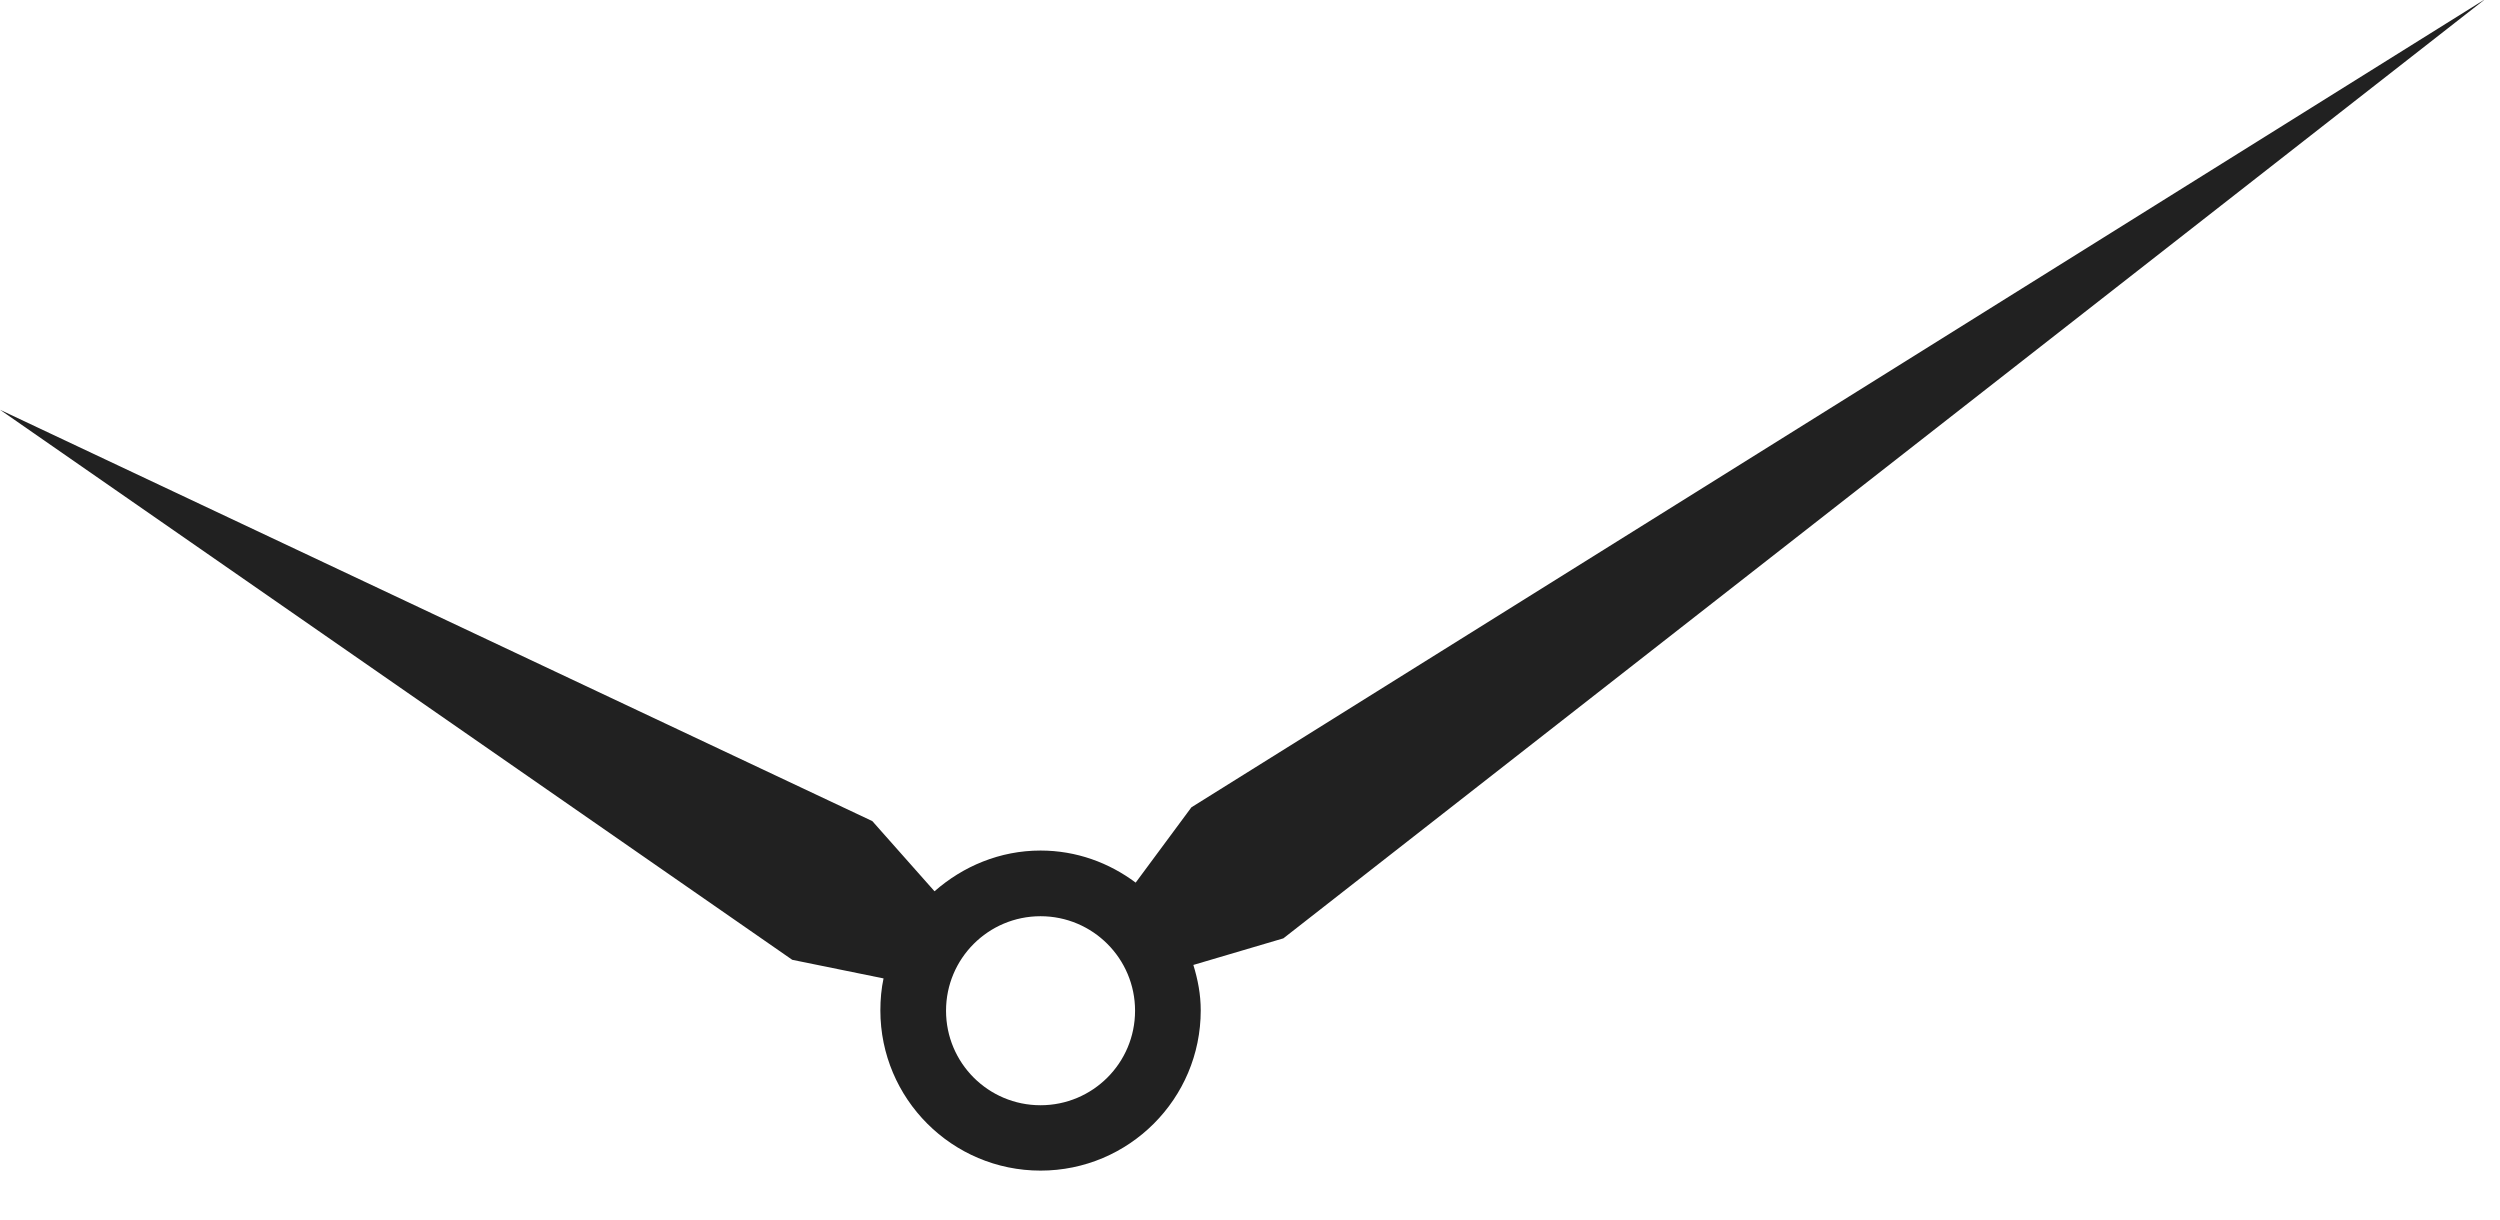 <svg width="41" height="20" viewBox="0 0 41 20" fill="none" xmlns="http://www.w3.org/2000/svg">
<path d="M40.734 0L19.539 13.24L18.625 14.475C18.189 14.149 17.653 13.949 17.065 13.949C16.398 13.949 15.793 14.207 15.326 14.617L14.306 13.466L0 6.72L12.993 15.741L14.49 16.046C14.454 16.214 14.438 16.392 14.438 16.571C14.438 18.021 15.615 19.198 17.065 19.198C18.515 19.198 19.692 18.021 19.692 16.571C19.692 16.308 19.645 16.067 19.571 15.825L21.047 15.389L40.739 0H40.734ZM17.065 18.126C16.208 18.126 15.515 17.433 15.515 16.576C15.515 15.72 16.208 15.026 17.065 15.026C17.921 15.026 18.615 15.72 18.615 16.576C18.615 17.433 17.921 18.126 17.065 18.126Z" fill="#212121"/>
</svg>
